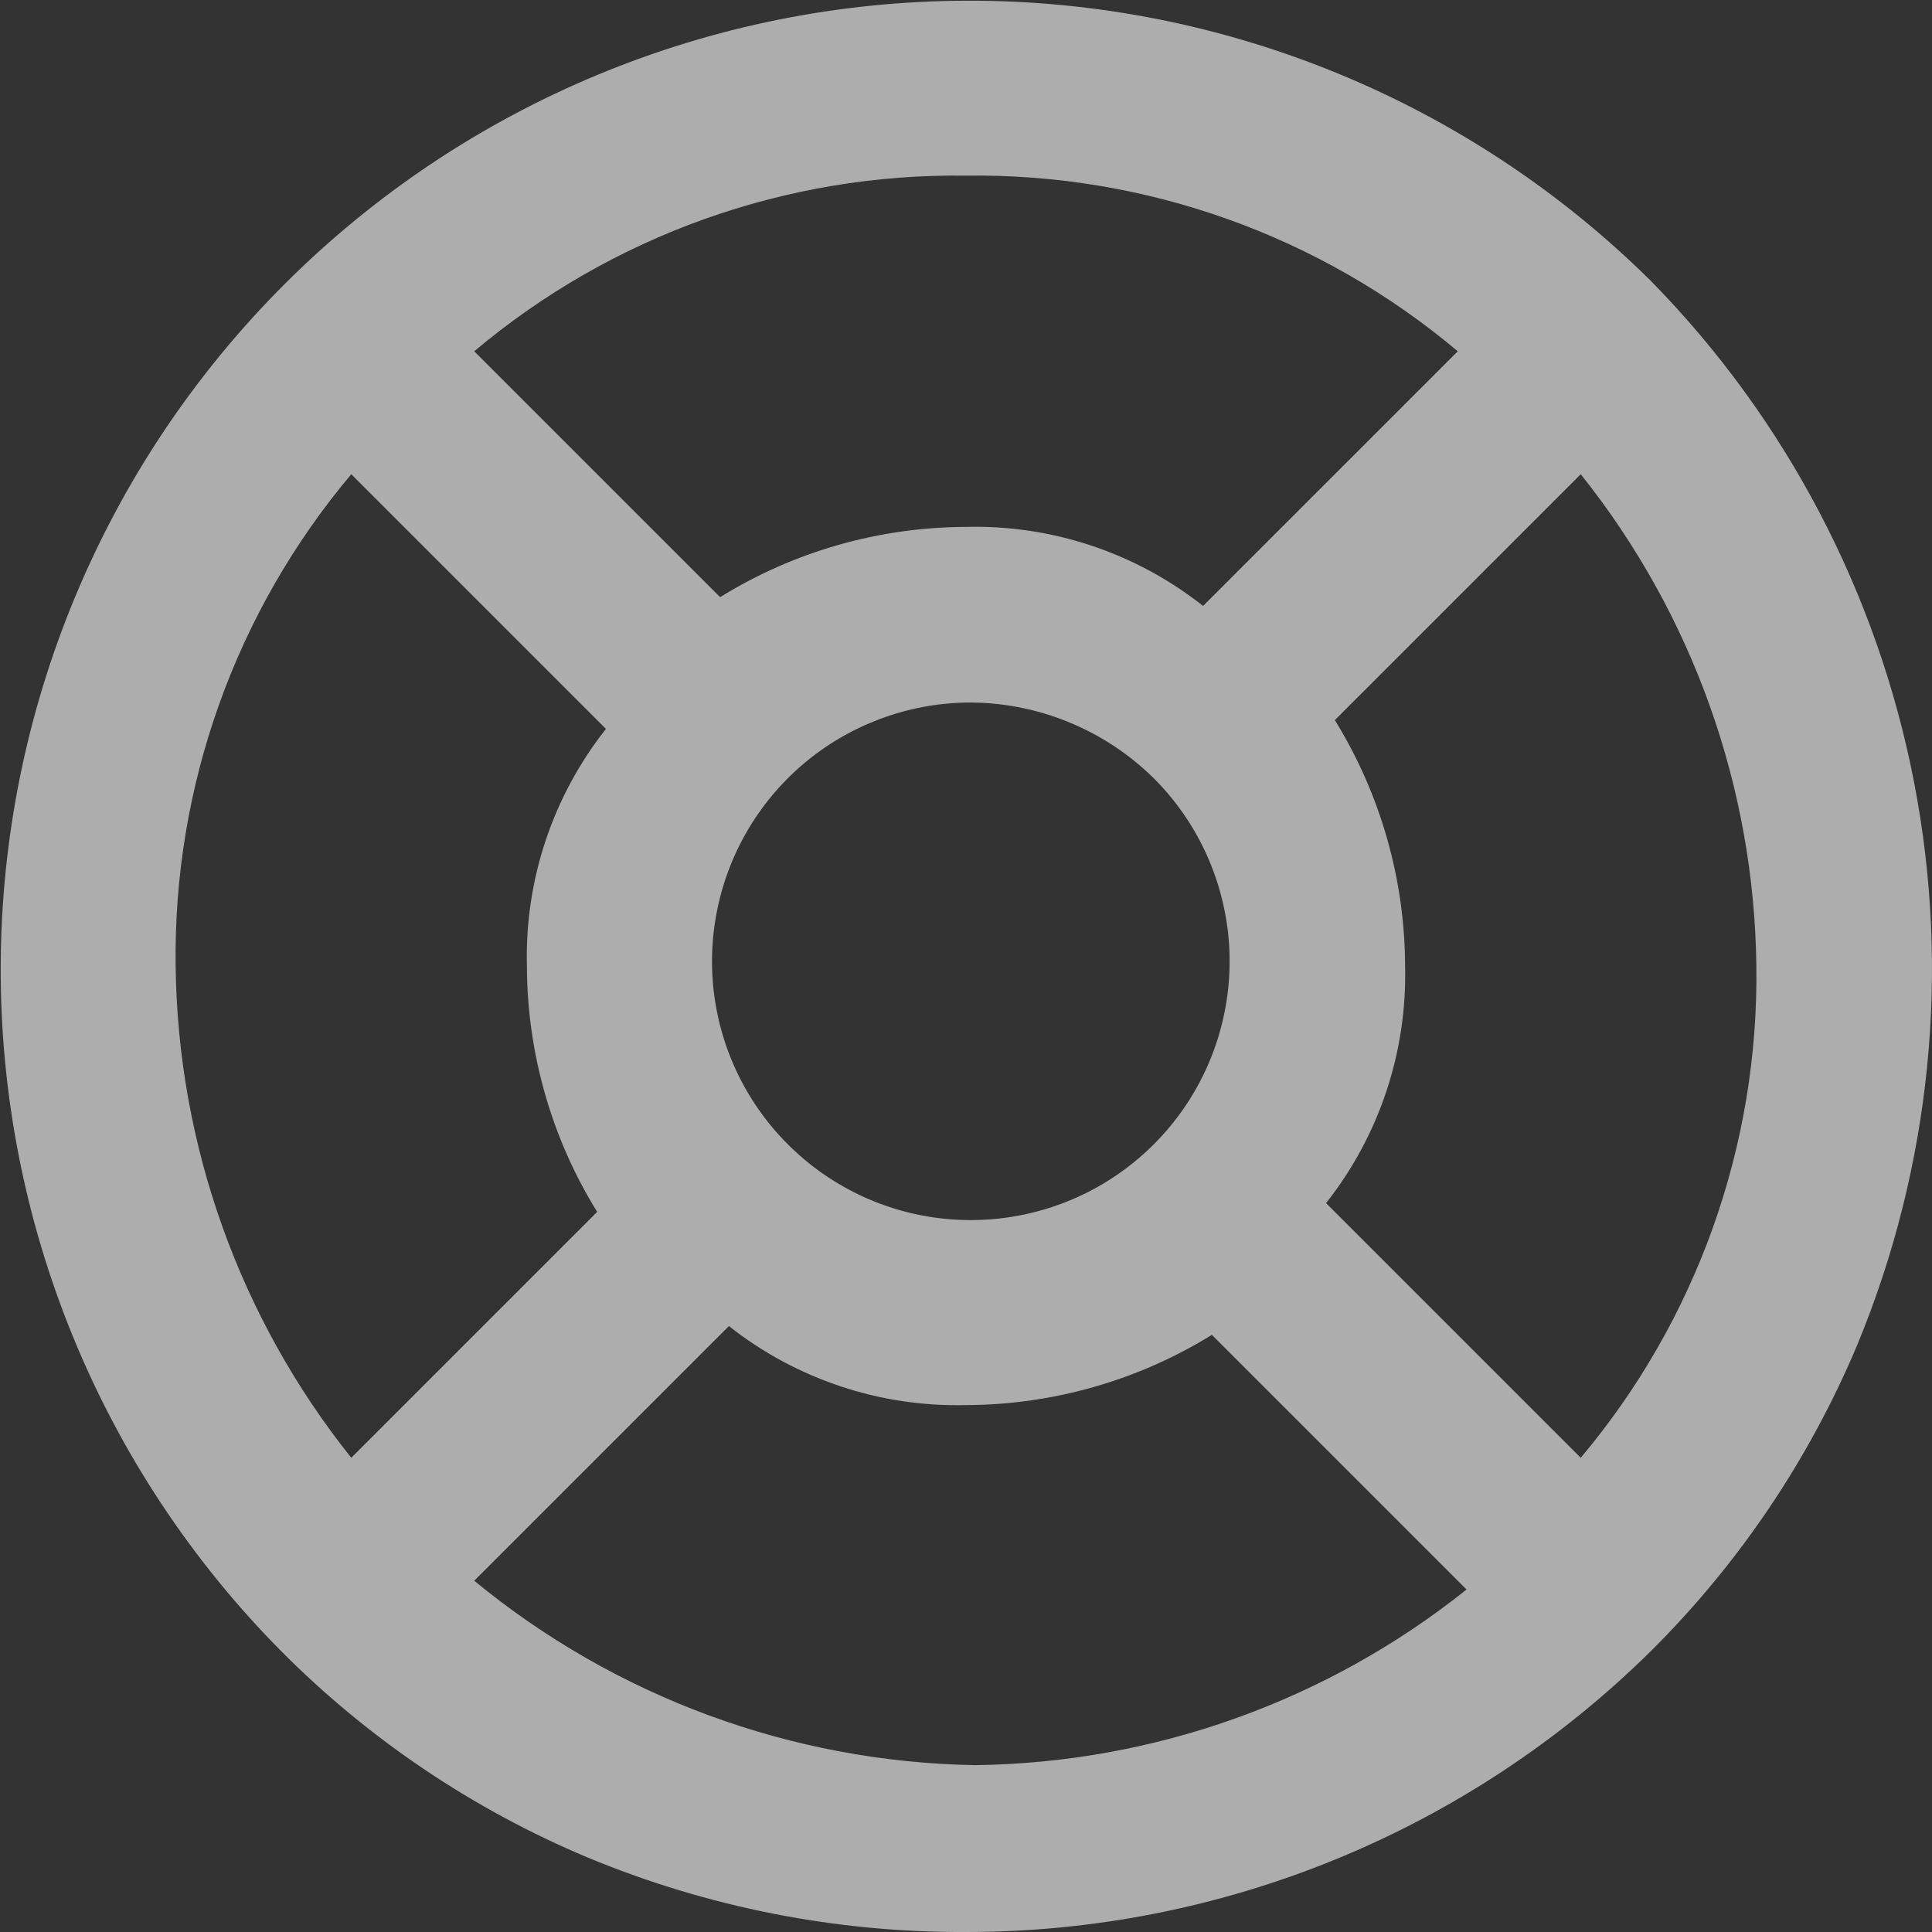 <svg width="22" height="22" viewBox="0 0 22 22" fill="none" xmlns="http://www.w3.org/2000/svg">
<rect x="0" y="0" width="22" height="22" fill="#333333" stroke="none"/>
<path d="M11 22C9.52 22.007 8.054 21.718 6.688 21.15C5.383 20.602 4.198 19.804 3.2 18.8C1.148 16.728 0 13.927 0.008 11.011C0.015 8.095 1.176 5.3 3.238 3.238C5.3 1.176 8.095 0.015 11.011 0.008C13.927 0 16.728 1.148 18.8 3.2C20.336 4.766 21.377 6.75 21.795 8.903C22.213 11.056 21.988 13.285 21.15 15.312C20.602 16.617 19.804 17.802 18.8 18.8C16.723 20.852 13.92 22.001 11 22ZM8.3 15.1L5.4 18C7.008 19.324 9.017 20.064 11.1 20.1C13.137 20.076 15.108 19.372 16.7 18.1L13.8 15.2C12.959 15.72 11.989 15.997 11 16C10.023 16.024 9.067 15.706 8.3 15.1ZM18 5.4L15.2 8.2C15.72 9.042 15.997 10.011 16 11C16.024 11.977 15.706 12.933 15.1 13.7L18 16.6C19.318 15.034 20.028 13.046 20 11C19.976 8.963 19.272 6.992 18 5.4ZM4 5.4C2.682 6.966 1.972 8.954 2 11C2.024 13.037 2.728 15.008 4 16.6L6.8 13.8C6.279 12.959 6.003 11.989 6 11C5.975 10.023 6.294 9.067 6.9 8.3L4 5.4ZM11 8C10.321 8.013 9.666 8.26 9.148 8.699C8.63 9.139 8.28 9.744 8.157 10.412C8.033 11.08 8.145 11.771 8.472 12.366C8.8 12.962 9.323 13.426 9.953 13.68C10.583 13.934 11.282 13.962 11.931 13.76C12.579 13.559 13.138 13.139 13.513 12.572C13.888 12.005 14.055 11.326 13.987 10.65C13.918 9.974 13.619 9.342 13.138 8.862C12.856 8.584 12.522 8.365 12.155 8.217C11.788 8.069 11.396 7.995 11 8ZM11 6C11.977 5.975 12.933 6.294 13.7 6.9L16.6 4C15.034 2.682 13.046 1.972 11 2C8.954 1.972 6.966 2.682 5.4 4L8.2 6.8C9.041 6.279 10.011 6.003 11 6Z" fill="white" fill-opacity="0.6"/>
</svg>
